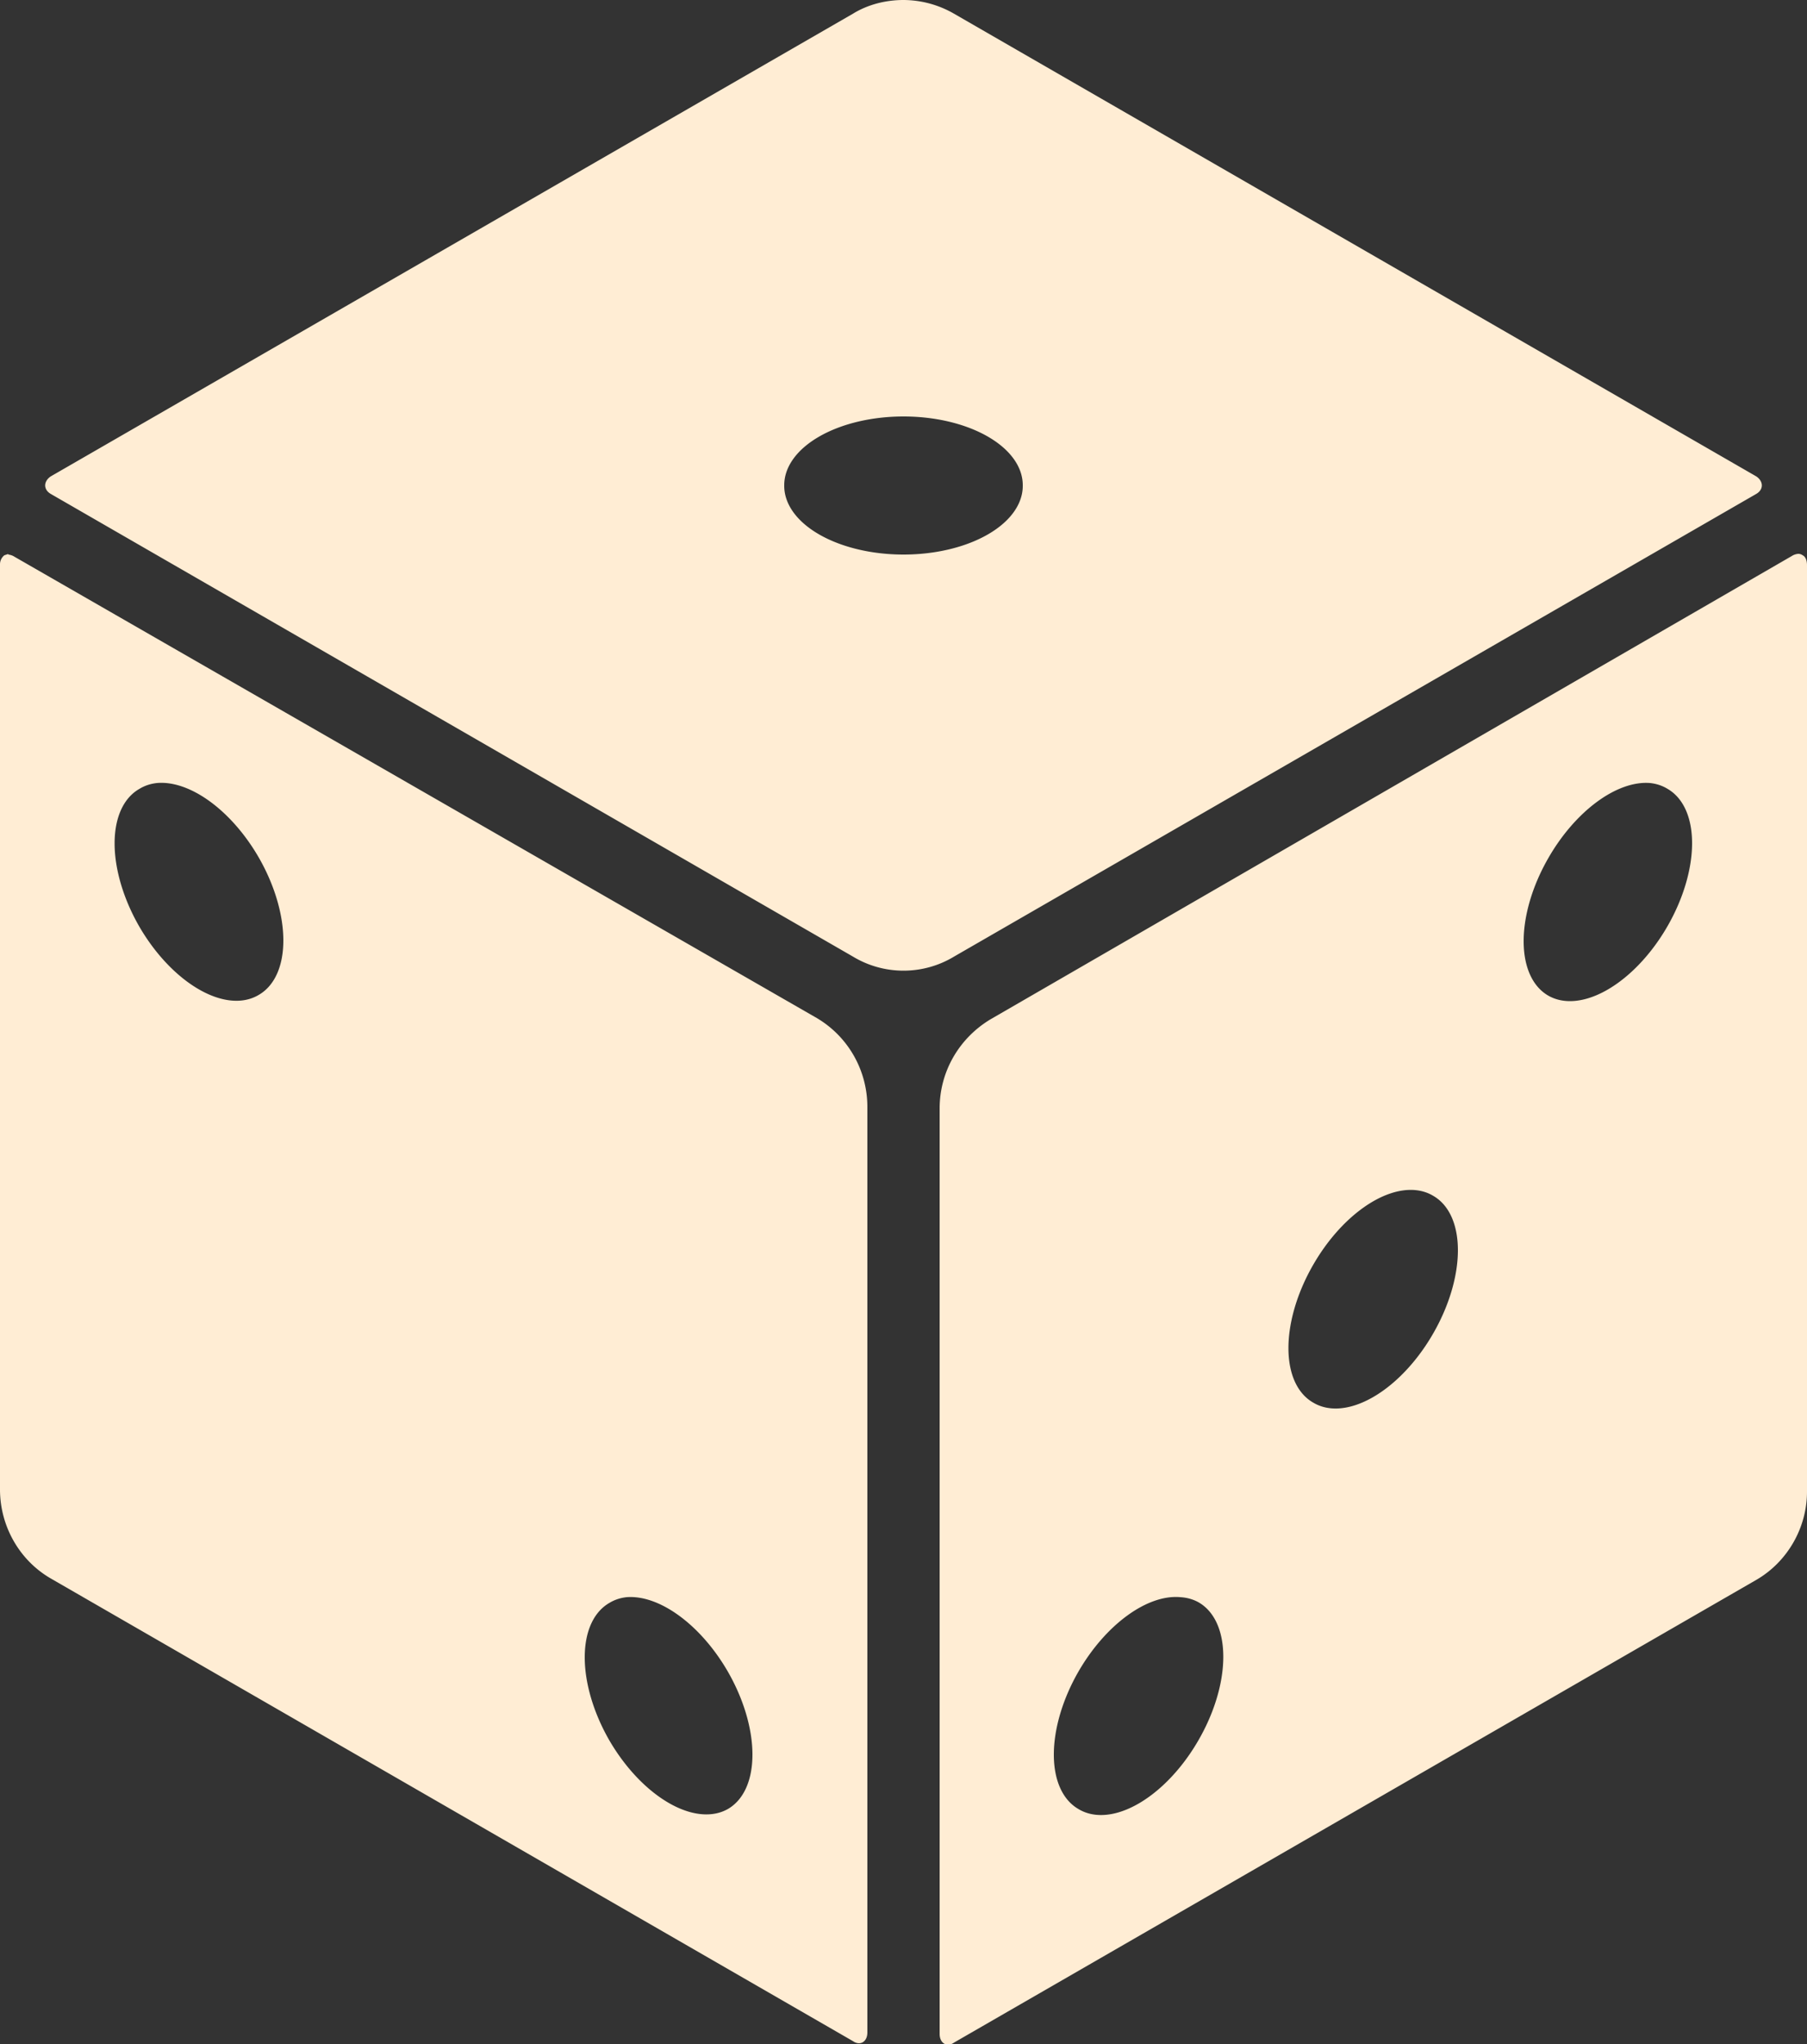 <svg xmlns="http://www.w3.org/2000/svg" xml:space="preserve" viewBox="0 0 25 28.27"><rect x="0" y="0" width="25" height="28.27" fill="#333333" stroke="none"/><path fill="#ffedd4" d="M12.5 0c-.24 0-.49.06-.7.19L.7 6.59c-.1.07-.1.18 0 .24l11.1 6.4c.43.26.97.26 1.4 0l11.1-6.4c.1-.06.1-.17 0-.24L13.2.19a1.41 1.41 0 0 0-.7-.19zm0 5.76a1.65.95 0 0 1 1.65.95 1.65.95 0 0 1-1.65.96 1.65.95 0 0 1-1.65-.96 1.65.95 0 0 1 1.65-.95zM.12 7.66l-.06.02A.16.16 0 0 0 0 7.8v12.8c0 .51.27.98.7 1.23l11.1 6.4c.1.07.2.01.2-.12v-12.8c0-.5-.26-.97-.7-1.23L.2 7.7a.19.19 0 0 0-.09-.03zm2.05 3.17a1.65.95 60 0 1 1.41 1.03 1.65.95 60 0 1 0 1.9 1.65.95 60 0 1-1.65-.94 1.65.95 60 0 1 0-1.91 1.65.95 60 0 1 .24-.08zm6.5 11.26a1.65.95 60 0 1 1.4 1.03 1.65.95 60 0 1 0 1.9 1.65.95 60 0 1-1.64-.95 1.65.95 60 0 1 0-1.9 1.65.95 60 0 1 .24-.08zM24.88 7.66a.19.19 0 0 0-.09.03L13.7 14.1c-.43.26-.7.72-.7 1.23v12.8c0 .13.1.19.2.12l11.1-6.4c.43-.25.7-.72.7-1.22V7.82c0-.07-.02-.12-.06-.14a.1.1 0 0 0-.06-.02zm-2.05 3.17a.95 1.65 30 0 1 .24.08.95 1.65 30 0 1 0 1.9.95 1.65 30 0 1-1.65.96.95 1.65 30 0 1 0-1.9.95 1.65 30 0 1 1.41-1.04zm-3.25 5.63a.95 1.65 30 0 1 .25.08.95 1.65 30 0 1 0 1.9.95 1.65 30 0 1-1.66.96.95 1.65 30 0 1 0-1.91.95 1.65 30 0 1 1.41-1.03zm-3.25 5.63a.95 1.65 30 0 1 .25.07.95 1.65 30 0 1 0 1.91.95 1.65 30 0 1-1.66.95.95 1.65 30 0 1 0-1.9.95 1.65 30 0 1 1.41-1.03z" paint-order="fill markers stroke"/></svg>
